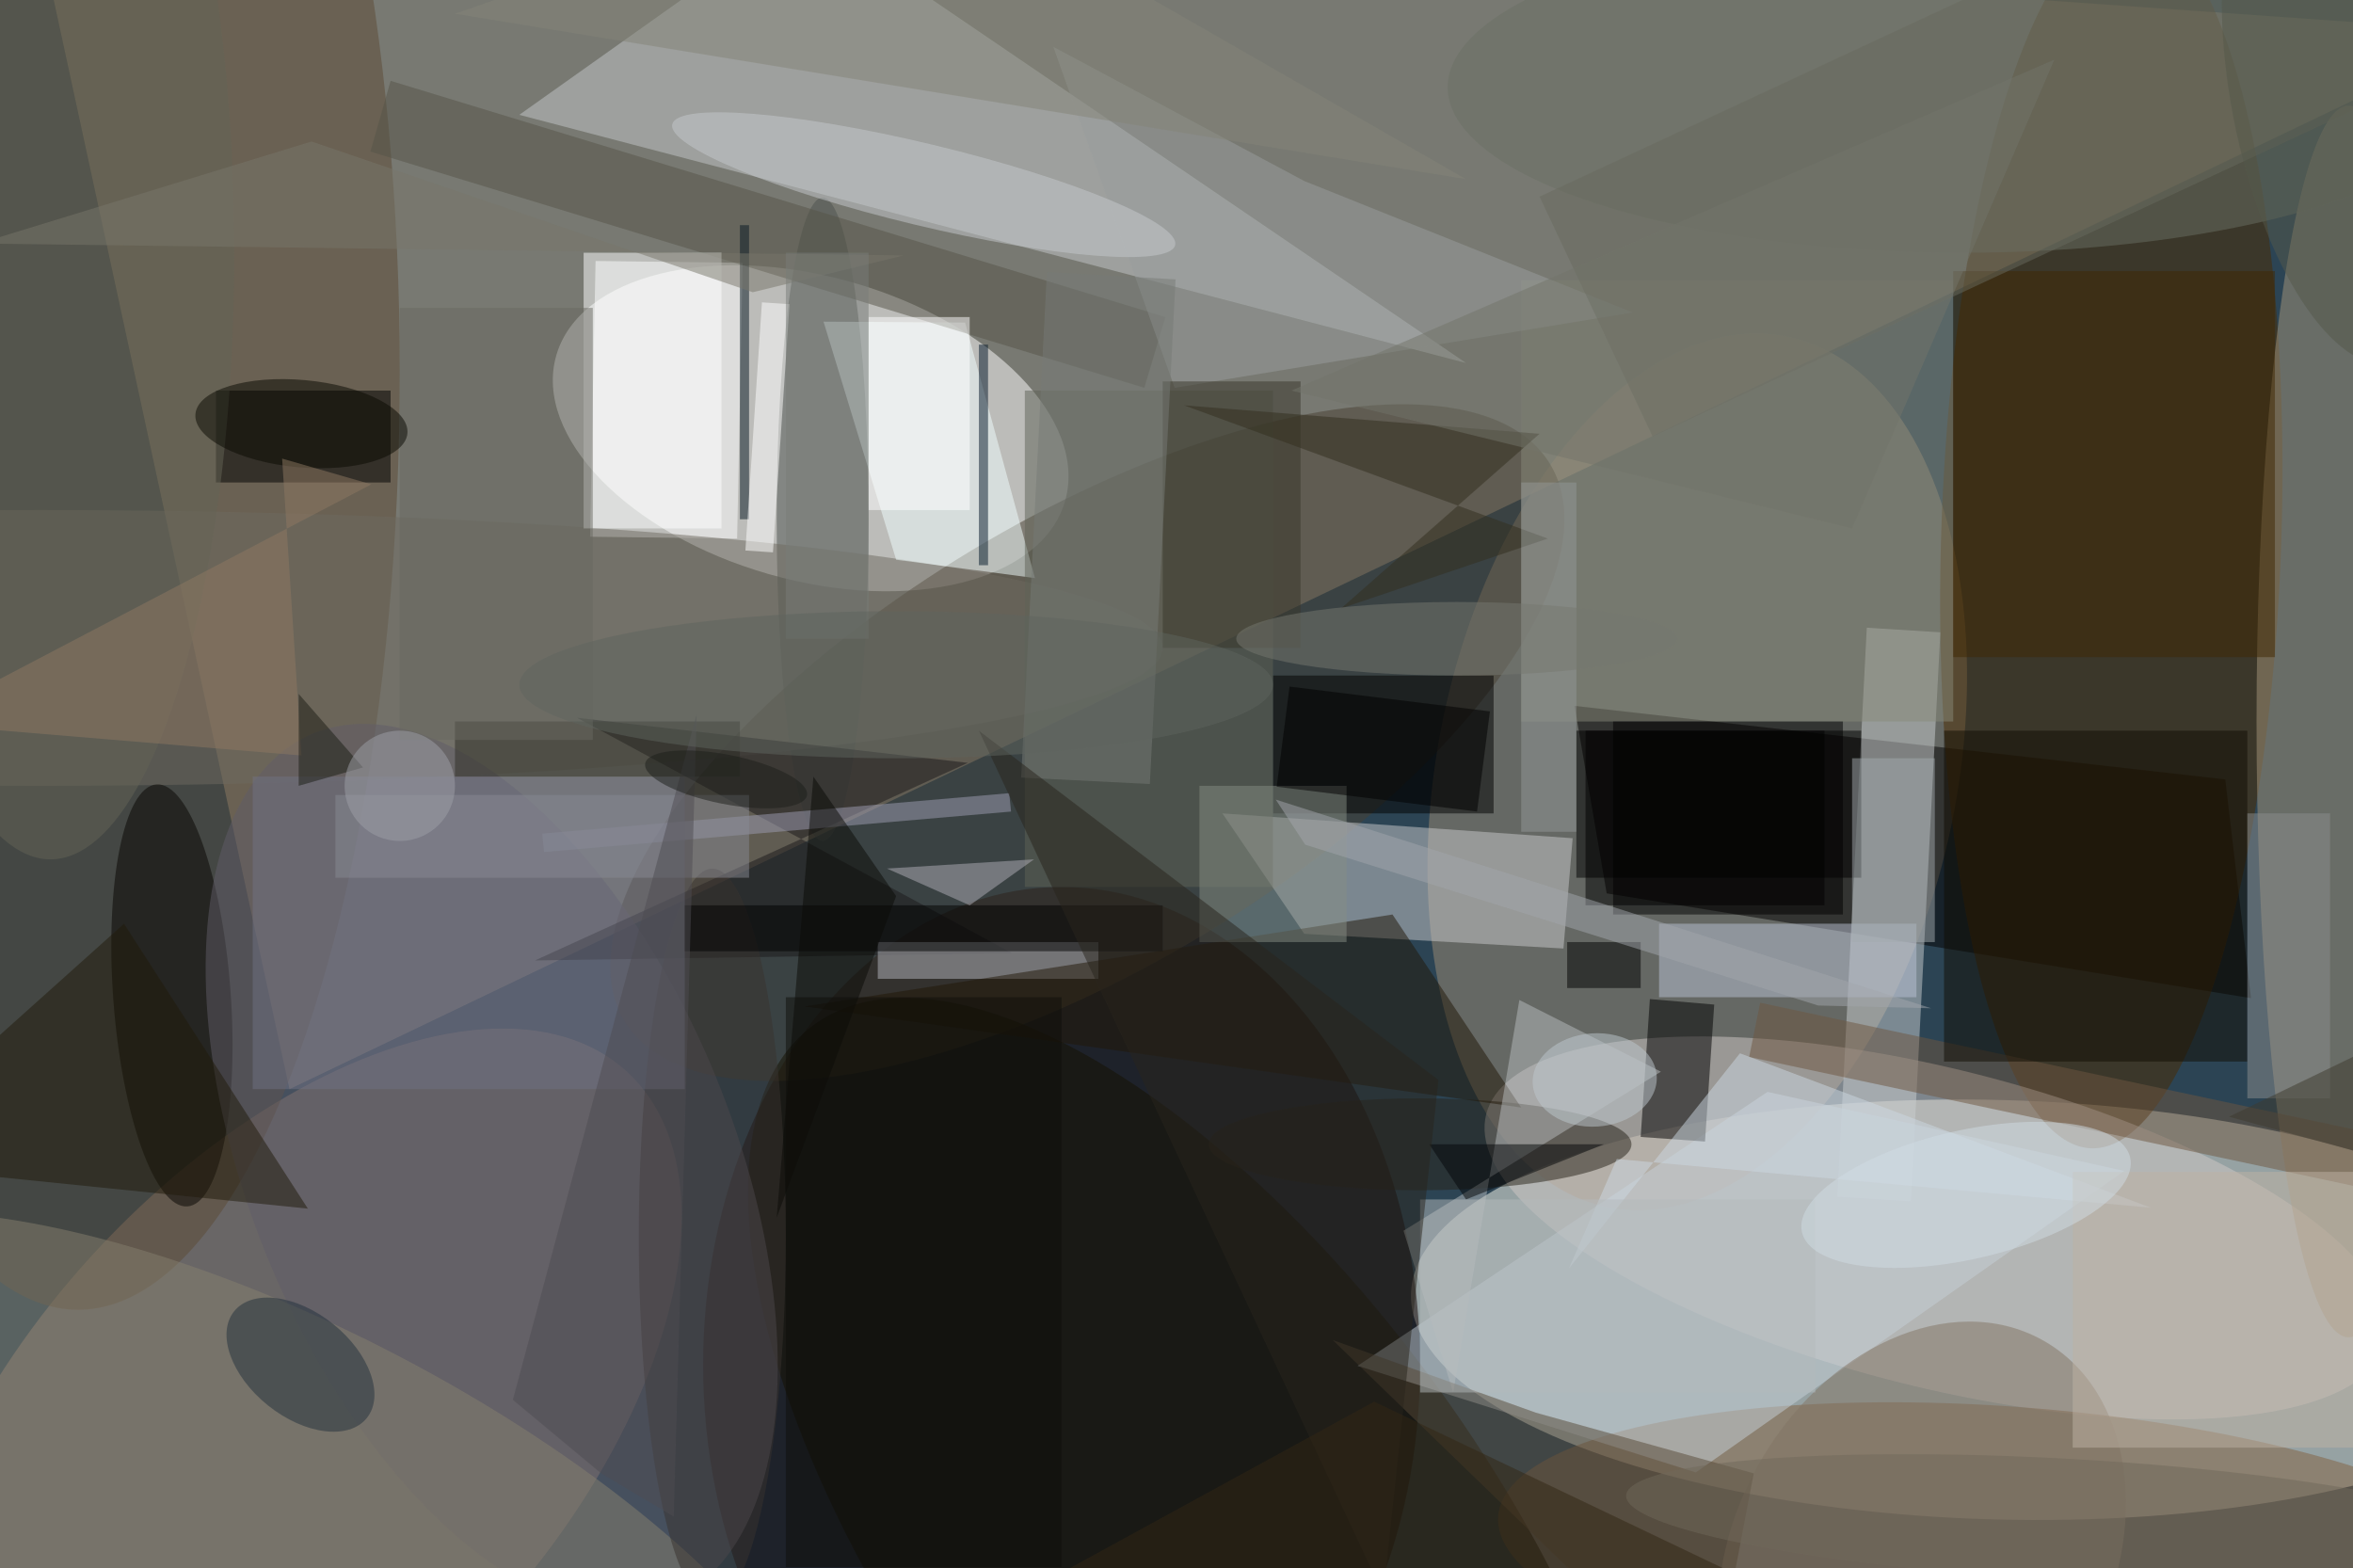 <svg xmlns="http://www.w3.org/2000/svg" viewBox="0 0 1400 933"><defs/><filter id="a"><feGaussianBlur stdDeviation="12"/></filter><rect width="100%" height="100%" fill="#2c4454"/><g filter="url(#a)"><g fill-opacity=".5" transform="translate(2.7 2.7) scale(5.469)"><path fill="#c5af91" d="M271 3L2-16l29 134z"/><circle r="1" fill="#fffff2" transform="matrix(-63.99 -1.725 .615 -22.809 217 142)"/><circle r="1" fill="#fff" transform="matrix(4.534 -15.871 27.679 7.907 87.7 46.1)"/><ellipse cx="115" cy="148" fill="#100000" rx="39" ry="52"/><circle r="1" fill="#a68979" transform="matrix(-21.651 -19.858 36.418 -39.705 31.3 155.8)"/><circle r="1" fill="#9f8d75" transform="rotate(101.7 58.1 116.7) scale(48.368 28.249)"/><path fill="#020000" d="M241.6 84.3l2.8 23.8-70.1-11.4-3.5-20.4z"/><circle r="1" fill="#4a2a00" transform="matrix(-18.495 -.603 2.173 -66.635 229.2 57.8)"/><ellipse cx="8" cy="40" fill="#5c4b34" rx="35" ry="102"/><path fill="#c5c9ca" d="M87-10L56 12l103 27z"/><circle r="1" fill="#d1c9c6" transform="matrix(49.006 12.371 -4.232 16.764 210.2 133.1)"/><ellipse cx="255" cy="78" fill="#a6977b" rx="10" ry="67"/><circle r="1" fill="#484133" transform="matrix(50.353 -30.293 12.585 20.919 117.8 80.3)"/><path fill="#cacacc" d="M141.4 101.1L132.5 88l38.1 2.7-1 12z"/><circle r="1" fill="#826140" transform="rotate(-85.4 201.2 -34.3) scale(16.362 56.942)"/><path fill="#cbcfd0" d="M202.6 67.8l8 .5-3.2 61.9-8-.5z"/><path fill="#fff" d="M64.3 27.9l16 .2-.6 30-16-.2z"/><path d="M172 79h26v19h-26z"/><circle r="1" fill="#151100" transform="matrix(42.125 58.022 -25.662 18.631 130.2 169)"/><ellipse cx="89" cy="56" fill="#4d524e" rx="5" ry="35"/><path d="M23 42h19v10H23zm115 31h24v15h-24z"/><path fill="#c7d1d9" d="M191.8 118.3l-44.6 29.8 36.8 11.6 46.6-32.8z"/><ellipse cx="4" cy="70" fill="#6e6b60" rx="122" ry="15"/><path d="M185 123.7l-7-.5 1-15 7 .6z"/><path fill="#f3ffff" d="M112.1 62.4l-7.6-27.8-15.4-.1L97 60.4z"/><ellipse cx="213" cy="9" fill="#6b7165" rx="56" ry="18"/><path fill="#888a7b" d="M165 30h47v48h-47z"/><circle r="1" fill="#060500" transform="rotate(85.8 -48.9 63.7) scale(23.018 6.392)"/><circle r="1" fill="#615d69" transform="matrix(24.323 -10.005 19.412 47.19 53 126.5)"/><ellipse cx="154" cy="124" fill="#262319" rx="23" ry="5"/><circle r="1" fill="#87806f" transform="matrix(-58.676 -30.589 11.476 -22.012 31.3 169)"/><path fill="#bbc3d4" d="M180 100h28v8h-28z"/><path fill="#1a191b" d="M57.7 104l47.1-21.5-42.5-4.9 47.3 25.6z"/><path fill="#b6b9c0" d="M95 102h24v4H95z"/><circle r="1" fill="#827464" transform="matrix(-13.048 23.735 -17.947 -9.866 208.6 169)"/><path fill="#201606" d="M151 99l14 21-78-11z"/><path fill="#6e5741" d="M269 131.4l-79.2-16.9 1.2-5.9 79.2 16.9z"/><path fill="#5f6257" d="M111 42h27v54h-27z"/><path fill="#b8bcbf" d="M164.8 108.3l15.4 7.8-28 17.3 5.4 17.6z"/><path d="M171 79h31v16h-31z"/><path fill="#110c03" d="M211 79h33v36h-33z"/><path fill="#565448" d="M42 8.3L126.3 34l-2.3 7.7L39.8 16z"/><path fill="#feffff" d="M63 27h15v30H63z"/><path fill="#9f9eb5" d="M109.5 87.8l-50.8 4.4-.2-2 50.8-4.4z"/><path fill="#201b0a" d="M13 100l-29 26 49 5z"/><path fill="#8d8e8e" d="M244 88h9v31h-9z"/><ellipse cx="77" cy="134" fill="#38322e" rx="8" ry="40"/><path fill="#717384" d="M27 84h47v34H27z"/><path fill="#9b9f9e" d="M114.1 4.6l27.3 14.6 35.7 14.3-49.8 8.2z"/><ellipse cx="5" cy="27" fill="#656456" rx="20" ry="66"/><circle r="1" fill="#22303c" transform="rotate(38.8 -194 119.7) scale(9.263 5.672)"/><path fill="#39372b" d="M126 41h15v29h-15z"/><path fill="#412902" d="M212 29h35v42h-35z"/><path fill="#071923" d="M80 24h1v32h-1z"/><path fill="#000100" d="M74 98h52v5H74z"/><path fill="#574936" d="M185.5 185l4.8-25.2-23.7-6.6-22.1-7.9z"/><path fill="#b1afb9" d="M96 94l16-1-7 5z"/><circle r="1" fill="#c6cbcf" transform="matrix(27.353 6.577 -1.041 4.329 100 19.6)"/><path fill="#2d2c25" d="M49 78h31v6H49z"/><path d="M170 102h8v5h-8z"/><path fill="#686960" d="M43 33h21v47H43z"/><path fill="#686b5f" d="M167 20.9l81.7-38L260.9 9l-81.6 38z"/><path fill="#ccd9e2" d="M233.5 130.9l-58.1-5.3-5.2 11.9 18.6-23.4z"/><path fill="#031729" d="M106 37h1v24h-1z"/><path fill="#858479" d="M49 1l49-17 61 35z"/><path fill="#868e85" d="M130 85h16v17h-16z"/><path fill="#777b77" d="M124.6 84.8l-14-.7 2.8-55 14 .8z"/><path d="M138.4 85.1l1.4-10.9 21.8 2.7-1.4 10.9z"/><circle r="1" fill="#090900" transform="matrix(-11.532 -1.053 .432 -4.734 32.3 45.6)"/><path fill="#8f7962" d="M30.2 49.4l2.1 32.3-42-3.5 49.6-26z"/><path fill="#040708" d="M174 124l-15 6-4-6z"/><path d="M175 78h25v21h-25z"/><path fill="#322e1e" d="M167 46.7l-38.7-3.1 39.6 14.5-22.5 7.6z"/><path fill="#beb2a5" d="M225 127h31v30h-31z"/><path fill="#0b0a06" d="M88 84l-4 48 13-35z"/><path fill="#fff" d="M82.4 32.4l3 .2-1.8 27-3-.2z"/><path fill="#959998" d="M165 52h6v38h-6z"/><path fill="#fff" d="M94 34h11v21H94z"/><path fill="#b5babc" d="M154 130h43v21h-43z"/><path fill="#a3a7ac" d="M197.3 108.9l-55.8-17.5-3.2-4.9 71.3 22.7z"/><ellipse cx="158" cy="69" fill="#767971" rx="24" ry="4"/><path fill="#28251d" d="M156 117l-50-38 44 94z"/><path fill="#a2aaae" d="M201 82h9v20h-9z"/><path fill="#78766b" d="M-2.8 26l100.6 1.3-16.4 4-48-16.4z"/><path fill="#888a94" d="M36 86h45v9H36z"/><circle r="1" fill="#70695a" transform="matrix(-.361 6.594 -47.584 -2.604 224 164.8)"/><path fill="#322714" d="M96 181l53-29 44 21z"/><path fill="#797d79" d="M85 27h9v42h-9z"/><circle r="1" fill="#54584a" transform="matrix(11.82 -2.276 5.612 29.14 254.3 10)"/><circle r="1" fill="#d0dce4" transform="matrix(-1.552 -6.832 17.854 -4.056 213.4 129.5)"/><path fill="#0e0f0a" d="M85 108h30v62H85z"/><circle r="1" fill="#bfc9ce" transform="matrix(6.741 -.455 .342 5.065 173 117)"/><path fill="#1b1d15" d="M39 83l-7 2V75z"/><path fill="#3e3a2e" d="M271 107l-29 14 22 6z"/><path fill="#73756a" d="M201 57l-61-15 83-36z"/><path fill="#4e4d52" d="M55.3 151.8l20-74.6-2.5 87.3-7.9-4.7z"/><circle cx="43" cy="85" r="6" fill="#9ea0a8"/><circle r="1" fill="#1c1f1b" transform="matrix(-8.8 -1.742 .521 -2.629 78.5 84.3)"/><ellipse cx="97" cy="74" fill="#5f655e" rx="41" ry="8"/></g></g></svg>
